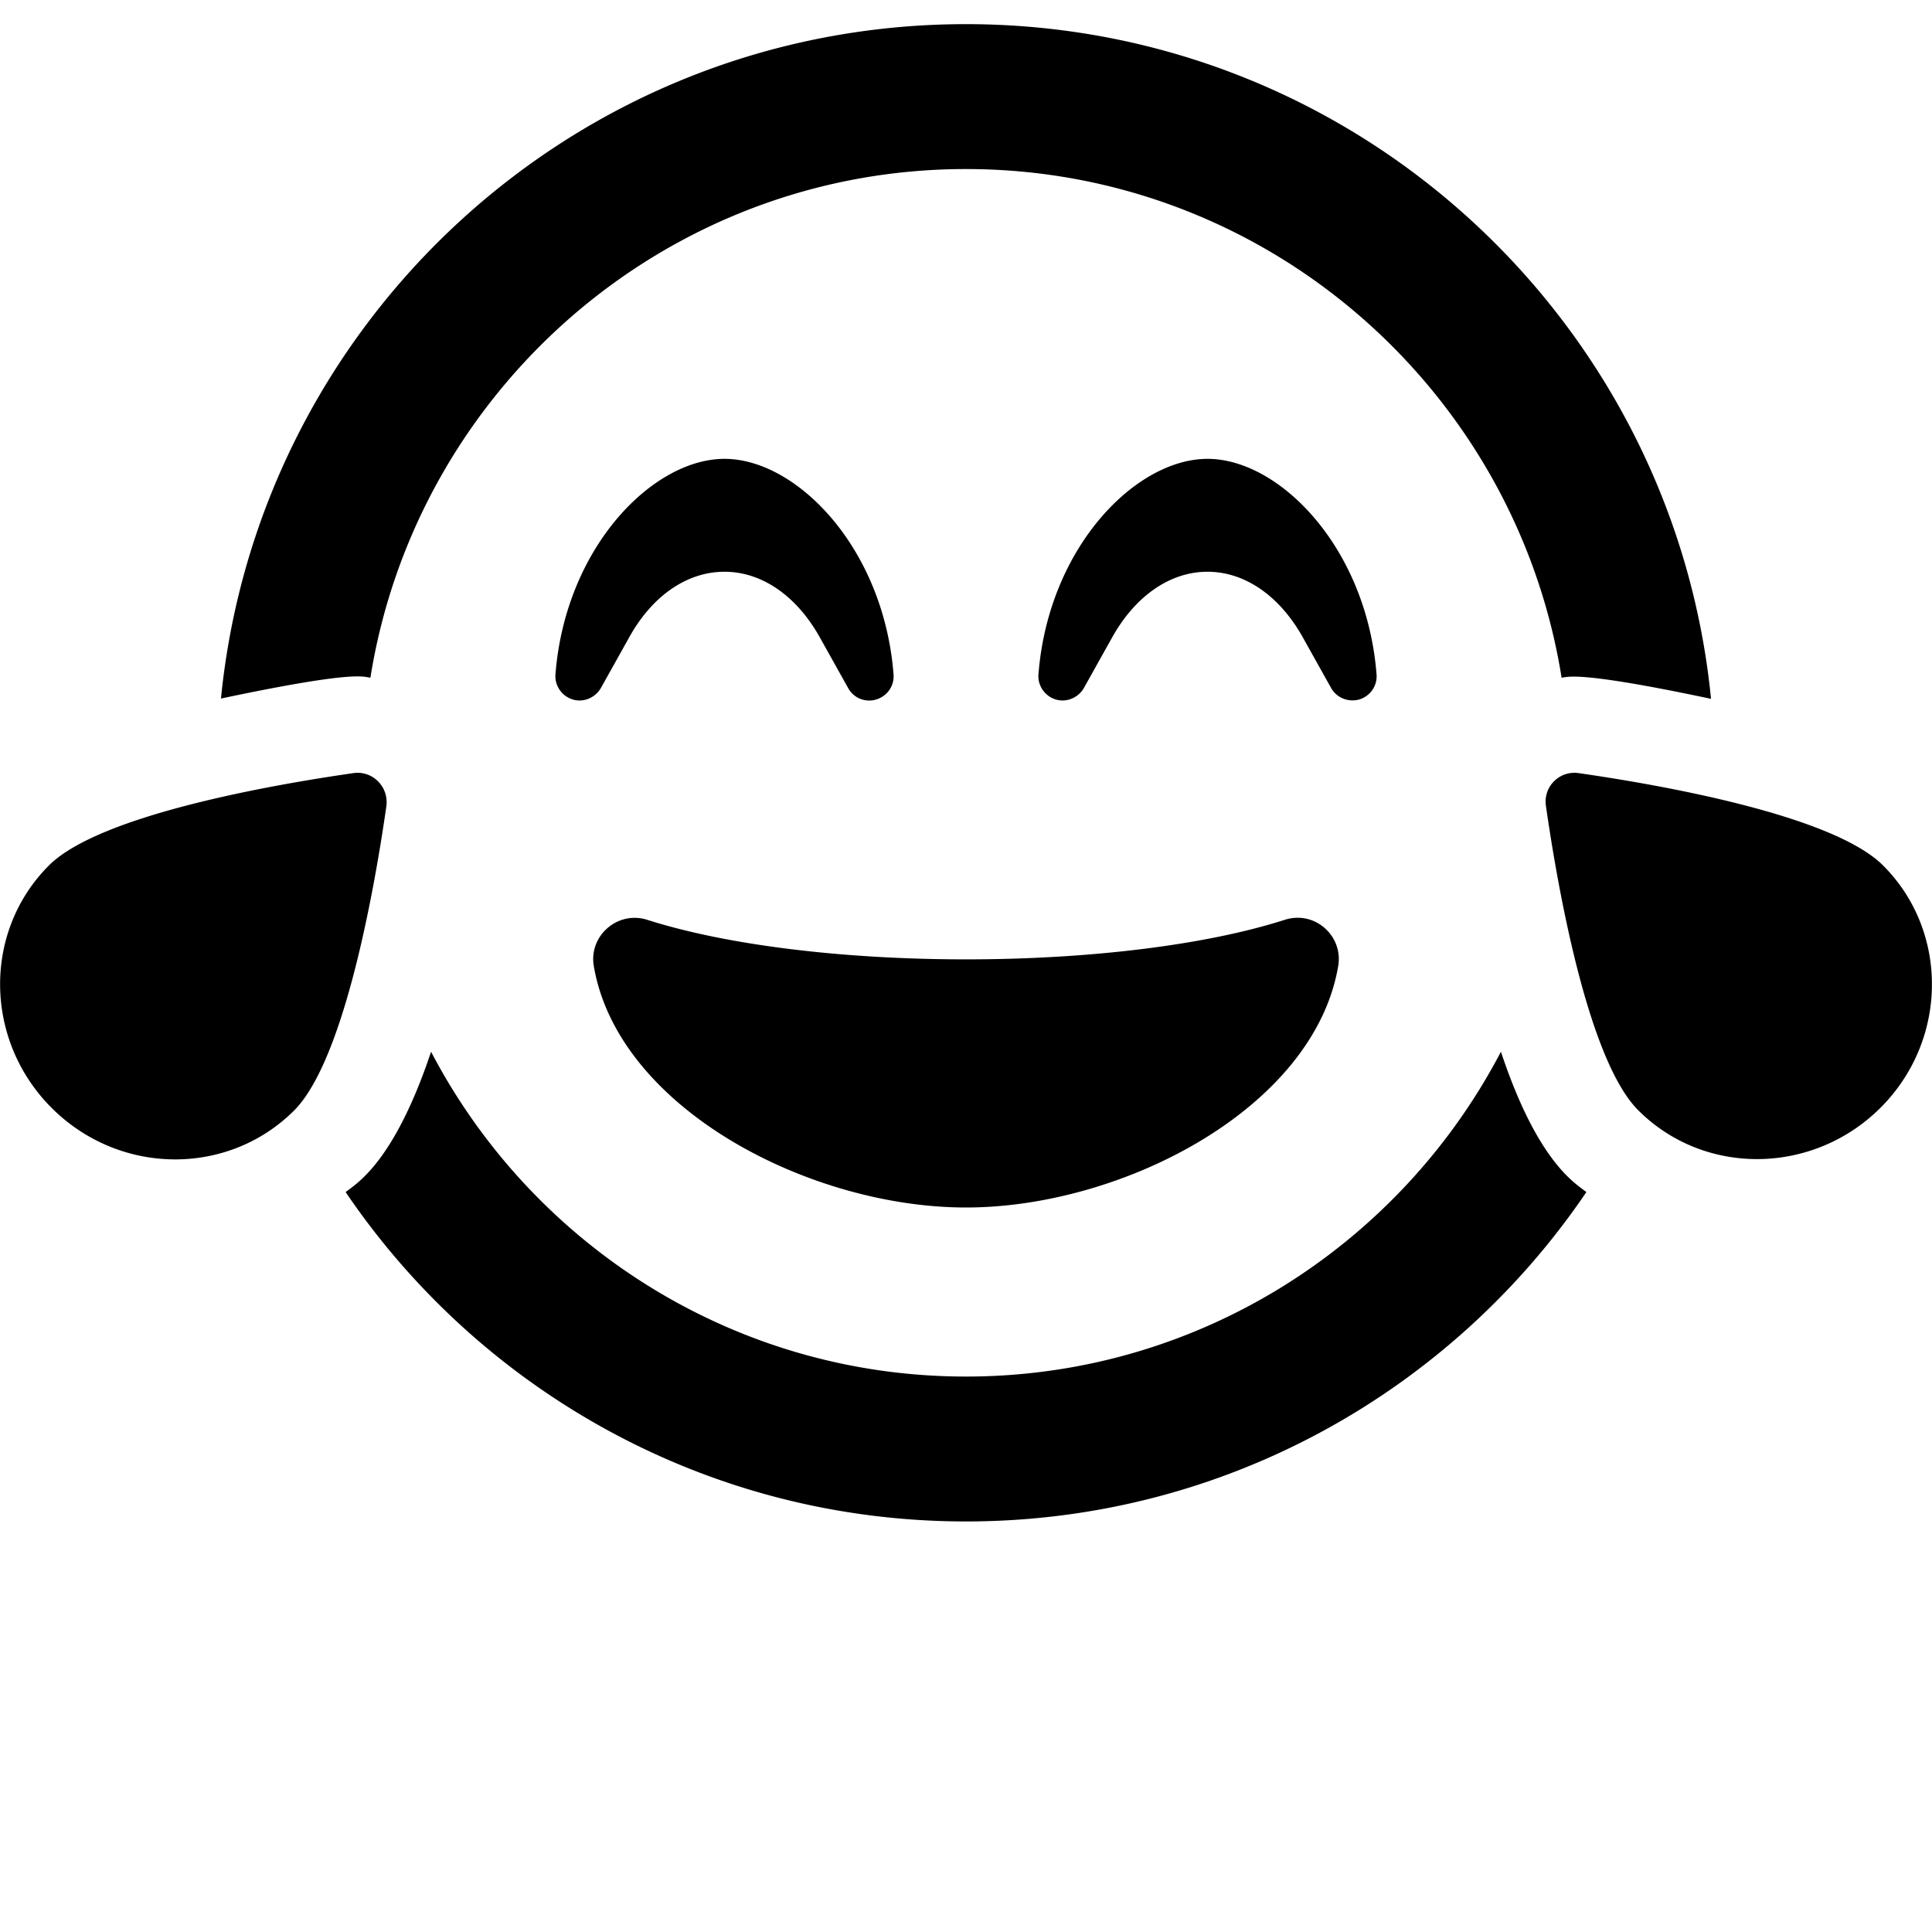 <svg xmlns="http://www.w3.org/2000/svg" viewBox="0 0 640 640"><path d="M320 8C191.3 8 85.6 106 73.2 231.4c44.5-9.4 47.1-7.2 49.5-6.9C137.9 129.2 220.5 56 320 56s182.1 73.2 197.3 168.5c2.1-.2 5.2-2.4 49.5 7C554.4 106 448.7 8 320 8zm-80 144c-23.8 0-52.7 29.3-56 71.4-.3 3.7 2.1 7.2 5.7 8.3 3.5 1.1 7.4-.5 9.3-3.7l9.5-17c7.7-13.8 19.2-21.6 31.5-21.6s23.8 7.9 31.5 21.6l9.5 17c2.1 3.7 6.2 4.7 9.3 3.7 3.6-1.1 6-4.5 5.7-8.3-3.3-42.1-32.2-71.4-56-71.4zm160 0c-23.8 0-52.7 29.3-56 71.4-.3 3.7 2.1 7.2 5.7 8.3 3.5 1.1 7.4-.5 9.3-3.7l9.5-17c7.7-13.7 19.2-21.6 31.5-21.6s23.8 7.9 31.5 21.6l9.5 17c2.1 3.6 6.2 4.6 9.3 3.7 3.6-1.1 6-4.5 5.7-8.3-3.3-42.1-32.2-71.4-56-71.4zM119.41 256.047a9.6 9.6 0 0 0-2.31.053c-25.8 3.7-84 13.7-100.9 30.6-21.9 21.9-21.5 57.9.9 80.3s58.3 22.8 80.3.9C114.3 351 124.3 292.8 128 267c.7-5.6-3.347-10.435-8.59-10.953zm401.18 0c-5.242.517-9.278 5.34-8.49 10.853 3.7 25.8 13.7 84 30.6 100.9 21.9 21.9 57.9 21.5 80.3-.9 22.3-22.3 22.7-58.3.8-80.2-16.9-16.9-75.1-26.9-100.9-30.6a9.6 9.6 0 0 0-2.31-.053zm-91.29 47.986c-1.21.052-2.45.266-3.7.666-25.9 8.3-64.4 13.102-105.6 13.102s-79.6-4.802-105.6-13.102C204.6 301.6 195 310 196.7 320c8 47.1 71.4 80 123.3 80s115.3-32.9 123.3-80c1.488-8.662-5.524-16.33-14-15.967zM142.8 348.4c-12.5 37.4-25.2 43.9-28.3 46.5C159.1 460.7 234.5 504 320 504s160.9-43.3 205.5-109.1c-3.2-2.7-15.9-9.2-28.3-46.5C463.8 412.3 396.9 456 320 456s-143.8-43.7-177.2-107.6z"/></svg>
